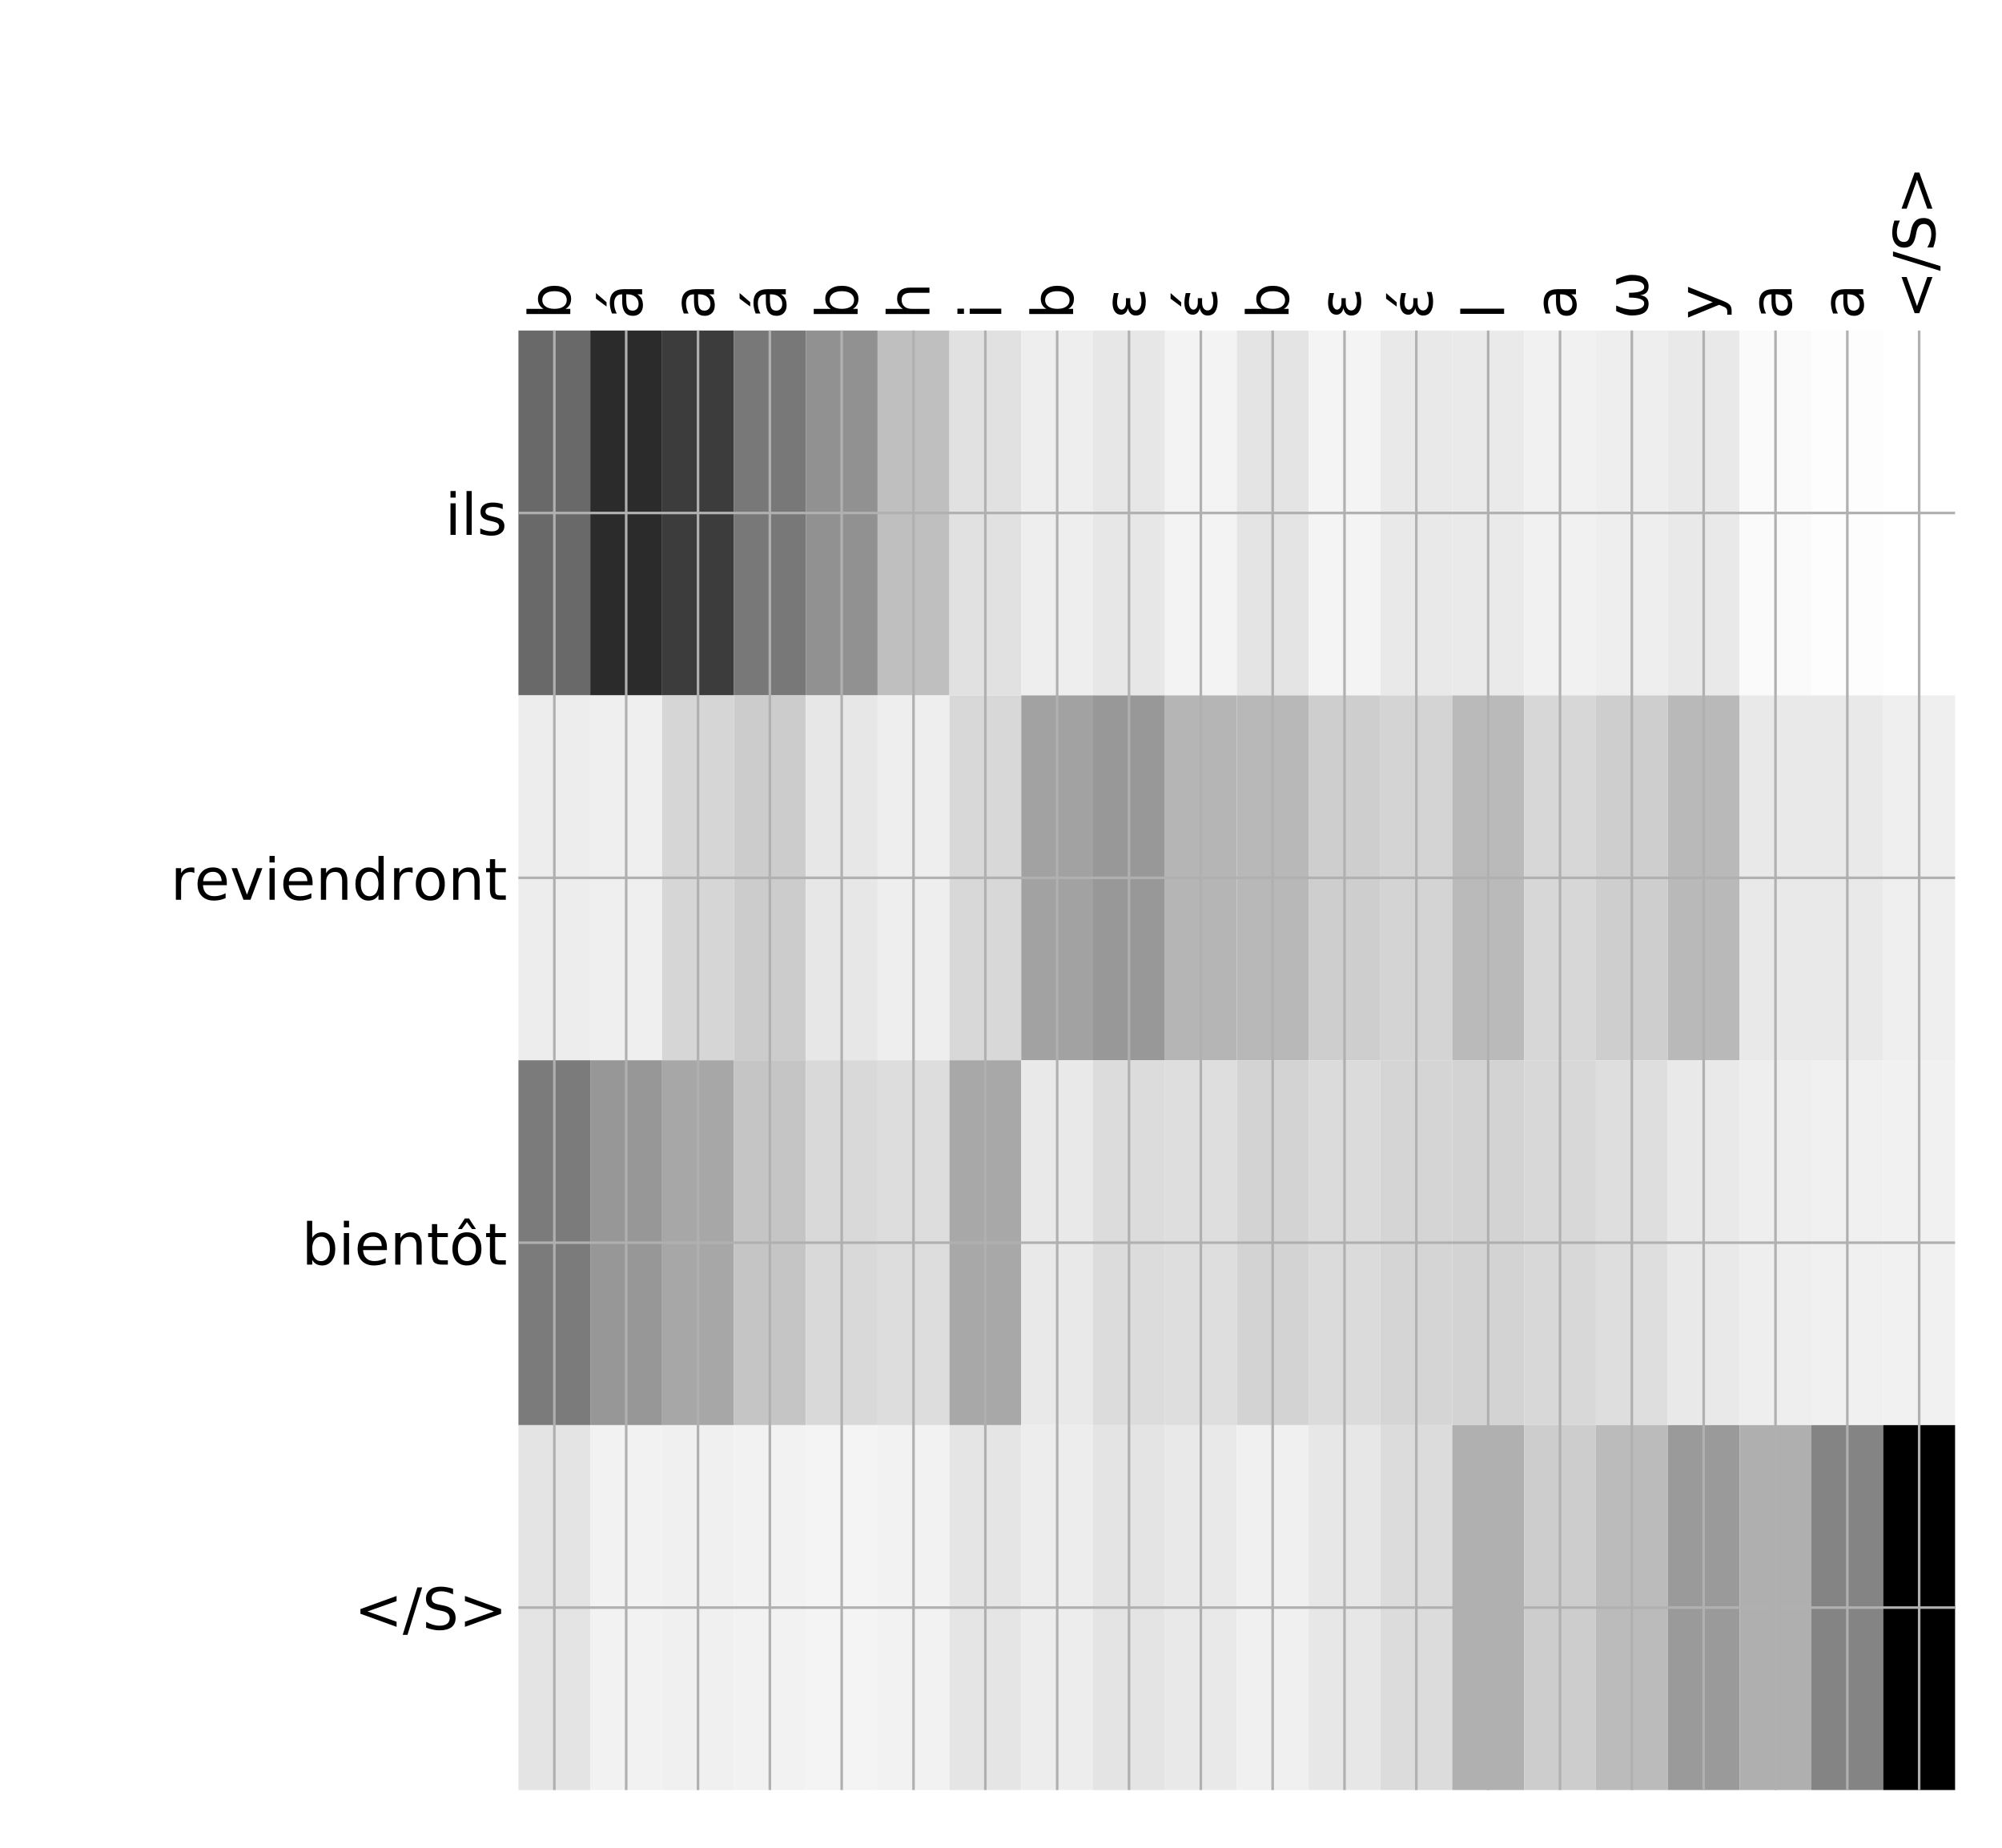 <?xml version="1.0" encoding="utf-8" standalone="no"?>
<!DOCTYPE svg PUBLIC "-//W3C//DTD SVG 1.1//EN"
  "http://www.w3.org/Graphics/SVG/1.1/DTD/svg11.dtd">
<!-- Created with matplotlib (http://matplotlib.org/) -->
<svg height="576pt" version="1.1" viewBox="0 0 624 576" width="624pt" xmlns="http://www.w3.org/2000/svg" xmlns:xlink="http://www.w3.org/1999/xlink">
 <defs>
  <style type="text/css">
*{stroke-linecap:butt;stroke-linejoin:round;}
  </style>
 </defs>
 <g id="figure_1">
  <g id="patch_1">
   <path d="M 0 576 
L 624 576 
L 624 0 
L 0 0 
z
" style="fill:#ffffff;"/>
  </g>
  <g id="axes_1">
   <g id="PolyCollection_1">
    <path clip-path="url(#pcc269dd6af)" d="M 161.593 103.033 
L 161.593 216.775 
L 183.982 216.775 
L 183.982 103.033 
L 161.593 103.033 
z
" style="fill:#696969;"/>
    <path clip-path="url(#pcc269dd6af)" d="M 183.982 103.033 
L 183.982 216.775 
L 206.371 216.775 
L 206.371 103.033 
L 183.982 103.033 
z
" style="fill:#2b2b2b;"/>
    <path clip-path="url(#pcc269dd6af)" d="M 206.371 103.033 
L 206.371 216.775 
L 228.76 216.775 
L 228.76 103.033 
L 206.371 103.033 
z
" style="fill:#3c3c3c;"/>
    <path clip-path="url(#pcc269dd6af)" d="M 228.76 103.033 
L 228.76 216.775 
L 251.149 216.775 
L 251.149 103.033 
L 228.76 103.033 
z
" style="fill:#787878;"/>
    <path clip-path="url(#pcc269dd6af)" d="M 251.149 103.033 
L 251.149 216.775 
L 273.538 216.775 
L 273.538 103.033 
L 251.149 103.033 
z
" style="fill:#919191;"/>
    <path clip-path="url(#pcc269dd6af)" d="M 273.538 103.033 
L 273.538 216.775 
L 295.927 216.775 
L 295.927 103.033 
L 273.538 103.033 
z
" style="fill:#bfbfbf;"/>
    <path clip-path="url(#pcc269dd6af)" d="M 295.927 103.033 
L 295.927 216.775 
L 318.317 216.775 
L 318.317 103.033 
L 295.927 103.033 
z
" style="fill:#e1e1e1;"/>
    <path clip-path="url(#pcc269dd6af)" d="M 318.317 103.033 
L 318.317 216.775 
L 340.706 216.775 
L 340.706 103.033 
L 318.317 103.033 
z
" style="fill:#eeeeee;"/>
    <path clip-path="url(#pcc269dd6af)" d="M 340.706 103.033 
L 340.706 216.775 
L 363.095 216.775 
L 363.095 103.033 
L 340.706 103.033 
z
" style="fill:#e7e7e7;"/>
    <path clip-path="url(#pcc269dd6af)" d="M 363.095 103.033 
L 363.095 216.775 
L 385.484 216.775 
L 385.484 103.033 
L 363.095 103.033 
z
" style="fill:#f3f3f3;"/>
    <path clip-path="url(#pcc269dd6af)" d="M 385.484 103.033 
L 385.484 216.775 
L 407.873 216.775 
L 407.873 103.033 
L 385.484 103.033 
z
" style="fill:#e4e4e4;"/>
    <path clip-path="url(#pcc269dd6af)" d="M 407.873 103.033 
L 407.873 216.775 
L 430.262 216.775 
L 430.262 103.033 
L 407.873 103.033 
z
" style="fill:#f4f4f4;"/>
    <path clip-path="url(#pcc269dd6af)" d="M 430.262 103.033 
L 430.262 216.775 
L 452.651 216.775 
L 452.651 103.033 
L 430.262 103.033 
z
" style="fill:#e9e9e9;"/>
    <path clip-path="url(#pcc269dd6af)" d="M 452.651 103.033 
L 452.651 216.775 
L 475.04 216.775 
L 475.04 103.033 
L 452.651 103.033 
z
" style="fill:#eaeaea;"/>
    <path clip-path="url(#pcc269dd6af)" d="M 475.04 103.033 
L 475.04 216.775 
L 497.429 216.775 
L 497.429 103.033 
L 475.04 103.033 
z
" style="fill:#f1f1f1;"/>
    <path clip-path="url(#pcc269dd6af)" d="M 497.429 103.033 
L 497.429 216.775 
L 519.819 216.775 
L 519.819 103.033 
L 497.429 103.033 
z
" style="fill:#eeeeee;"/>
    <path clip-path="url(#pcc269dd6af)" d="M 519.819 103.033 
L 519.819 216.775 
L 542.208 216.775 
L 542.208 103.033 
L 519.819 103.033 
z
" style="fill:#e9e9e9;"/>
    <path clip-path="url(#pcc269dd6af)" d="M 542.208 103.033 
L 542.208 216.775 
L 564.597 216.775 
L 564.597 103.033 
L 542.208 103.033 
z
" style="fill:#fafafa;"/>
    <path clip-path="url(#pcc269dd6af)" d="M 564.597 103.033 
L 564.597 216.775 
L 586.986 216.775 
L 586.986 103.033 
L 564.597 103.033 
z
" style="fill:#fdfdfd;"/>
    <path clip-path="url(#pcc269dd6af)" d="M 586.986 103.033 
L 586.986 216.775 
L 609.375 216.775 
L 609.375 103.033 
L 586.986 103.033 
z
" style="fill:#ffffff;"/>
    <path clip-path="url(#pcc269dd6af)" d="M 161.593 216.775 
L 161.593 330.517 
L 183.982 330.517 
L 183.982 216.775 
L 161.593 216.775 
z
" style="fill:#ededed;"/>
    <path clip-path="url(#pcc269dd6af)" d="M 183.982 216.775 
L 183.982 330.517 
L 206.371 330.517 
L 206.371 216.775 
L 183.982 216.775 
z
" style="fill:#efefef;"/>
    <path clip-path="url(#pcc269dd6af)" d="M 206.371 216.775 
L 206.371 330.517 
L 228.76 330.517 
L 228.76 216.775 
L 206.371 216.775 
z
" style="fill:#d6d6d6;"/>
    <path clip-path="url(#pcc269dd6af)" d="M 228.76 216.775 
L 228.76 330.517 
L 251.149 330.517 
L 251.149 216.775 
L 228.76 216.775 
z
" style="fill:#cccccc;"/>
    <path clip-path="url(#pcc269dd6af)" d="M 251.149 216.775 
L 251.149 330.517 
L 273.538 330.517 
L 273.538 216.775 
L 251.149 216.775 
z
" style="fill:#e7e7e7;"/>
    <path clip-path="url(#pcc269dd6af)" d="M 273.538 216.775 
L 273.538 330.517 
L 295.927 330.517 
L 295.927 216.775 
L 273.538 216.775 
z
" style="fill:#eeeeee;"/>
    <path clip-path="url(#pcc269dd6af)" d="M 295.927 216.775 
L 295.927 330.517 
L 318.317 330.517 
L 318.317 216.775 
L 295.927 216.775 
z
" style="fill:#d8d8d8;"/>
    <path clip-path="url(#pcc269dd6af)" d="M 318.317 216.775 
L 318.317 330.517 
L 340.706 330.517 
L 340.706 216.775 
L 318.317 216.775 
z
" style="fill:#a2a2a2;"/>
    <path clip-path="url(#pcc269dd6af)" d="M 340.706 216.775 
L 340.706 330.517 
L 363.095 330.517 
L 363.095 216.775 
L 340.706 216.775 
z
" style="fill:#989898;"/>
    <path clip-path="url(#pcc269dd6af)" d="M 363.095 216.775 
L 363.095 330.517 
L 385.484 330.517 
L 385.484 216.775 
L 363.095 216.775 
z
" style="fill:#b5b5b5;"/>
    <path clip-path="url(#pcc269dd6af)" d="M 385.484 216.775 
L 385.484 330.517 
L 407.873 330.517 
L 407.873 216.775 
L 385.484 216.775 
z
" style="fill:#b8b8b8;"/>
    <path clip-path="url(#pcc269dd6af)" d="M 407.873 216.775 
L 407.873 330.517 
L 430.262 330.517 
L 430.262 216.775 
L 407.873 216.775 
z
" style="fill:#cecece;"/>
    <path clip-path="url(#pcc269dd6af)" d="M 430.262 216.775 
L 430.262 330.517 
L 452.651 330.517 
L 452.651 216.775 
L 430.262 216.775 
z
" style="fill:#d4d4d4;"/>
    <path clip-path="url(#pcc269dd6af)" d="M 452.651 216.775 
L 452.651 330.517 
L 475.04 330.517 
L 475.04 216.775 
L 452.651 216.775 
z
" style="fill:#bababa;"/>
    <path clip-path="url(#pcc269dd6af)" d="M 475.04 216.775 
L 475.04 330.517 
L 497.429 330.517 
L 497.429 216.775 
L 475.04 216.775 
z
" style="fill:#d7d7d7;"/>
    <path clip-path="url(#pcc269dd6af)" d="M 497.429 216.775 
L 497.429 330.517 
L 519.819 330.517 
L 519.819 216.775 
L 497.429 216.775 
z
" style="fill:#cecece;"/>
    <path clip-path="url(#pcc269dd6af)" d="M 519.819 216.775 
L 519.819 330.517 
L 542.208 330.517 
L 542.208 216.775 
L 519.819 216.775 
z
" style="fill:#b9b9b9;"/>
    <path clip-path="url(#pcc269dd6af)" d="M 542.208 216.775 
L 542.208 330.517 
L 564.597 330.517 
L 564.597 216.775 
L 542.208 216.775 
z
" style="fill:#e9e9e9;"/>
    <path clip-path="url(#pcc269dd6af)" d="M 564.597 216.775 
L 564.597 330.517 
L 586.986 330.517 
L 586.986 216.775 
L 564.597 216.775 
z
" style="fill:#e9e9e9;"/>
    <path clip-path="url(#pcc269dd6af)" d="M 586.986 216.775 
L 586.986 330.517 
L 609.375 330.517 
L 609.375 216.775 
L 586.986 216.775 
z
" style="fill:#efefef;"/>
    <path clip-path="url(#pcc269dd6af)" d="M 161.593 330.517 
L 161.593 444.258 
L 183.982 444.258 
L 183.982 330.517 
L 161.593 330.517 
z
" style="fill:#7b7b7b;"/>
    <path clip-path="url(#pcc269dd6af)" d="M 183.982 330.517 
L 183.982 444.258 
L 206.371 444.258 
L 206.371 330.517 
L 183.982 330.517 
z
" style="fill:#979797;"/>
    <path clip-path="url(#pcc269dd6af)" d="M 206.371 330.517 
L 206.371 444.258 
L 228.76 444.258 
L 228.76 330.517 
L 206.371 330.517 
z
" style="fill:#a7a7a7;"/>
    <path clip-path="url(#pcc269dd6af)" d="M 228.76 330.517 
L 228.76 444.258 
L 251.149 444.258 
L 251.149 330.517 
L 228.76 330.517 
z
" style="fill:#c5c5c5;"/>
    <path clip-path="url(#pcc269dd6af)" d="M 251.149 330.517 
L 251.149 444.258 
L 273.538 444.258 
L 273.538 330.517 
L 251.149 330.517 
z
" style="fill:#d9d9d9;"/>
    <path clip-path="url(#pcc269dd6af)" d="M 273.538 330.517 
L 273.538 444.258 
L 295.927 444.258 
L 295.927 330.517 
L 273.538 330.517 
z
" style="fill:#dddddd;"/>
    <path clip-path="url(#pcc269dd6af)" d="M 295.927 330.517 
L 295.927 444.258 
L 318.317 444.258 
L 318.317 330.517 
L 295.927 330.517 
z
" style="fill:#a8a8a8;"/>
    <path clip-path="url(#pcc269dd6af)" d="M 318.317 330.517 
L 318.317 444.258 
L 340.706 444.258 
L 340.706 330.517 
L 318.317 330.517 
z
" style="fill:#e9e9e9;"/>
    <path clip-path="url(#pcc269dd6af)" d="M 340.706 330.517 
L 340.706 444.258 
L 363.095 444.258 
L 363.095 330.517 
L 340.706 330.517 
z
" style="fill:#dcdcdc;"/>
    <path clip-path="url(#pcc269dd6af)" d="M 363.095 330.517 
L 363.095 444.258 
L 385.484 444.258 
L 385.484 330.517 
L 363.095 330.517 
z
" style="fill:#dedede;"/>
    <path clip-path="url(#pcc269dd6af)" d="M 385.484 330.517 
L 385.484 444.258 
L 407.873 444.258 
L 407.873 330.517 
L 385.484 330.517 
z
" style="fill:#d3d3d3;"/>
    <path clip-path="url(#pcc269dd6af)" d="M 407.873 330.517 
L 407.873 444.258 
L 430.262 444.258 
L 430.262 330.517 
L 407.873 330.517 
z
" style="fill:#dbdbdb;"/>
    <path clip-path="url(#pcc269dd6af)" d="M 430.262 330.517 
L 430.262 444.258 
L 452.651 444.258 
L 452.651 330.517 
L 430.262 330.517 
z
" style="fill:#d5d5d5;"/>
    <path clip-path="url(#pcc269dd6af)" d="M 452.651 330.517 
L 452.651 444.258 
L 475.04 444.258 
L 475.04 330.517 
L 452.651 330.517 
z
" style="fill:#d3d3d3;"/>
    <path clip-path="url(#pcc269dd6af)" d="M 475.04 330.517 
L 475.04 444.258 
L 497.429 444.258 
L 497.429 330.517 
L 475.04 330.517 
z
" style="fill:#d8d8d8;"/>
    <path clip-path="url(#pcc269dd6af)" d="M 497.429 330.517 
L 497.429 444.258 
L 519.819 444.258 
L 519.819 330.517 
L 497.429 330.517 
z
" style="fill:#dedede;"/>
    <path clip-path="url(#pcc269dd6af)" d="M 519.819 330.517 
L 519.819 444.258 
L 542.208 444.258 
L 542.208 330.517 
L 519.819 330.517 
z
" style="fill:#e9e9e9;"/>
    <path clip-path="url(#pcc269dd6af)" d="M 542.208 330.517 
L 542.208 444.258 
L 564.597 444.258 
L 564.597 330.517 
L 542.208 330.517 
z
" style="fill:#eeeeee;"/>
    <path clip-path="url(#pcc269dd6af)" d="M 564.597 330.517 
L 564.597 444.258 
L 586.986 444.258 
L 586.986 330.517 
L 564.597 330.517 
z
" style="fill:#f0f0f0;"/>
    <path clip-path="url(#pcc269dd6af)" d="M 586.986 330.517 
L 586.986 444.258 
L 609.375 444.258 
L 609.375 330.517 
L 586.986 330.517 
z
" style="fill:#f1f1f1;"/>
    <path clip-path="url(#pcc269dd6af)" d="M 161.593 444.258 
L 161.593 558 
L 183.982 558 
L 183.982 444.258 
L 161.593 444.258 
z
" style="fill:#e4e4e4;"/>
    <path clip-path="url(#pcc269dd6af)" d="M 183.982 444.258 
L 183.982 558 
L 206.371 558 
L 206.371 444.258 
L 183.982 444.258 
z
" style="fill:#f2f2f2;"/>
    <path clip-path="url(#pcc269dd6af)" d="M 206.371 444.258 
L 206.371 558 
L 228.76 558 
L 228.76 444.258 
L 206.371 444.258 
z
" style="fill:#f0f0f0;"/>
    <path clip-path="url(#pcc269dd6af)" d="M 228.76 444.258 
L 228.76 558 
L 251.149 558 
L 251.149 444.258 
L 228.76 444.258 
z
" style="fill:#f2f2f2;"/>
    <path clip-path="url(#pcc269dd6af)" d="M 251.149 444.258 
L 251.149 558 
L 273.538 558 
L 273.538 444.258 
L 251.149 444.258 
z
" style="fill:#f4f4f4;"/>
    <path clip-path="url(#pcc269dd6af)" d="M 273.538 444.258 
L 273.538 558 
L 295.927 558 
L 295.927 444.258 
L 273.538 444.258 
z
" style="fill:#f2f2f2;"/>
    <path clip-path="url(#pcc269dd6af)" d="M 295.927 444.258 
L 295.927 558 
L 318.317 558 
L 318.317 444.258 
L 295.927 444.258 
z
" style="fill:#e5e5e5;"/>
    <path clip-path="url(#pcc269dd6af)" d="M 318.317 444.258 
L 318.317 558 
L 340.706 558 
L 340.706 444.258 
L 318.317 444.258 
z
" style="fill:#ededed;"/>
    <path clip-path="url(#pcc269dd6af)" d="M 340.706 444.258 
L 340.706 558 
L 363.095 558 
L 363.095 444.258 
L 340.706 444.258 
z
" style="fill:#e4e4e4;"/>
    <path clip-path="url(#pcc269dd6af)" d="M 363.095 444.258 
L 363.095 558 
L 385.484 558 
L 385.484 444.258 
L 363.095 444.258 
z
" style="fill:#e9e9e9;"/>
    <path clip-path="url(#pcc269dd6af)" d="M 385.484 444.258 
L 385.484 558 
L 407.873 558 
L 407.873 444.258 
L 385.484 444.258 
z
" style="fill:#f0f0f0;"/>
    <path clip-path="url(#pcc269dd6af)" d="M 407.873 444.258 
L 407.873 558 
L 430.262 558 
L 430.262 444.258 
L 407.873 444.258 
z
" style="fill:#e7e7e7;"/>
    <path clip-path="url(#pcc269dd6af)" d="M 430.262 444.258 
L 430.262 558 
L 452.651 558 
L 452.651 444.258 
L 430.262 444.258 
z
" style="fill:#dcdcdc;"/>
    <path clip-path="url(#pcc269dd6af)" d="M 452.651 444.258 
L 452.651 558 
L 475.04 558 
L 475.04 444.258 
L 452.651 444.258 
z
" style="fill:#b0b0b0;"/>
    <path clip-path="url(#pcc269dd6af)" d="M 475.04 444.258 
L 475.04 558 
L 497.429 558 
L 497.429 444.258 
L 475.04 444.258 
z
" style="fill:#cdcdcd;"/>
    <path clip-path="url(#pcc269dd6af)" d="M 497.429 444.258 
L 497.429 558 
L 519.819 558 
L 519.819 444.258 
L 497.429 444.258 
z
" style="fill:#bbbbbb;"/>
    <path clip-path="url(#pcc269dd6af)" d="M 519.819 444.258 
L 519.819 558 
L 542.208 558 
L 542.208 444.258 
L 519.819 444.258 
z
" style="fill:#9a9a9a;"/>
    <path clip-path="url(#pcc269dd6af)" d="M 542.208 444.258 
L 542.208 558 
L 564.597 558 
L 564.597 444.258 
L 542.208 444.258 
z
" style="fill:#afafaf;"/>
    <path clip-path="url(#pcc269dd6af)" d="M 564.597 444.258 
L 564.597 558 
L 586.986 558 
L 586.986 444.258 
L 564.597 444.258 
z
" style="fill:#848484;"/>
    <path clip-path="url(#pcc269dd6af)" d="M 586.986 444.258 
L 586.986 558 
L 609.375 558 
L 609.375 444.258 
L 586.986 444.258 
z
"/>
   </g>
   <g id="matplotlib.axis_1">
    <g id="xtick_1">
     <g id="line2d_1">
      <path clip-path="url(#pcc269dd6af)" d="M 172.787 558 
L 172.787 103.033 
" style="fill:none;stroke:#b0b0b0;stroke-linecap:square;stroke-width:0.8;"/>
     </g>
     <g id="line2d_2"/>
     <g id="text_1">
      <!-- b -->
      <defs>
       <path d="M 48.688 27.297 
Q 48.688 37.203 44.609 42.844 
Q 40.531 48.484 33.406 48.484 
Q 26.266 48.484 22.188 42.844 
Q 18.109 37.203 18.109 27.297 
Q 18.109 17.391 22.188 11.75 
Q 26.266 6.109 33.406 6.109 
Q 40.531 6.109 44.609 11.75 
Q 48.688 17.391 48.688 27.297 
z
M 18.109 46.391 
Q 20.953 51.266 25.266 53.625 
Q 29.594 56 35.594 56 
Q 45.562 56 51.781 48.094 
Q 58.016 40.188 58.016 27.297 
Q 58.016 14.406 51.781 6.484 
Q 45.562 -1.422 35.594 -1.422 
Q 29.594 -1.422 25.266 0.953 
Q 20.953 3.328 18.109 8.203 
L 18.109 0 
L 9.078 0 
L 9.078 75.984 
L 18.109 75.984 
z
" id="DejaVuSans-62"/>
      </defs>
      <g transform="translate(177.754 99.533)rotate(-90)scale(0.18 -0.18)">
       <use xlink:href="#DejaVuSans-62"/>
      </g>
     </g>
    </g>
    <g id="xtick_2">
     <g id="line2d_3">
      <path clip-path="url(#pcc269dd6af)" d="M 195.176 558 
L 195.176 103.033 
" style="fill:none;stroke:#b0b0b0;stroke-linecap:square;stroke-width:0.8;"/>
     </g>
     <g id="line2d_4"/>
     <g id="text_2">
      <!-- á -->
      <defs>
       <path d="M 34.281 27.484 
Q 23.391 27.484 19.188 25 
Q 14.984 22.516 14.984 16.5 
Q 14.984 11.719 18.141 8.906 
Q 21.297 6.109 26.703 6.109 
Q 34.188 6.109 38.703 11.406 
Q 43.219 16.703 43.219 25.484 
L 43.219 27.484 
z
M 52.203 31.203 
L 52.203 0 
L 43.219 0 
L 43.219 8.297 
Q 40.141 3.328 35.547 0.953 
Q 30.953 -1.422 24.312 -1.422 
Q 15.922 -1.422 10.953 3.297 
Q 6 8.016 6 15.922 
Q 6 25.141 12.172 29.828 
Q 18.359 34.516 30.609 34.516 
L 43.219 34.516 
L 43.219 35.406 
Q 43.219 41.609 39.141 45 
Q 35.062 48.391 27.688 48.391 
Q 23 48.391 18.547 47.266 
Q 14.109 46.141 10.016 43.891 
L 10.016 52.203 
Q 14.938 54.109 19.578 55.047 
Q 24.219 56 28.609 56 
Q 40.484 56 46.344 49.844 
Q 52.203 43.703 52.203 31.203 
z
M 35.781 79.984 
L 45.5 79.984 
L 29.594 61.625 
L 22.109 61.625 
z
" id="DejaVuSans-e1"/>
      </defs>
      <g transform="translate(200.143 99.533)rotate(-90)scale(0.18 -0.18)">
       <use xlink:href="#DejaVuSans-e1"/>
      </g>
     </g>
    </g>
    <g id="xtick_3">
     <g id="line2d_5">
      <path clip-path="url(#pcc269dd6af)" d="M 217.565 558 
L 217.565 103.033 
" style="fill:none;stroke:#b0b0b0;stroke-linecap:square;stroke-width:0.8;"/>
     </g>
     <g id="line2d_6"/>
     <g id="text_3">
      <!-- a -->
      <defs>
       <path d="M 34.281 27.484 
Q 23.391 27.484 19.188 25 
Q 14.984 22.516 14.984 16.5 
Q 14.984 11.719 18.141 8.906 
Q 21.297 6.109 26.703 6.109 
Q 34.188 6.109 38.703 11.406 
Q 43.219 16.703 43.219 25.484 
L 43.219 27.484 
z
M 52.203 31.203 
L 52.203 0 
L 43.219 0 
L 43.219 8.297 
Q 40.141 3.328 35.547 0.953 
Q 30.953 -1.422 24.312 -1.422 
Q 15.922 -1.422 10.953 3.297 
Q 6 8.016 6 15.922 
Q 6 25.141 12.172 29.828 
Q 18.359 34.516 30.609 34.516 
L 43.219 34.516 
L 43.219 35.406 
Q 43.219 41.609 39.141 45 
Q 35.062 48.391 27.688 48.391 
Q 23 48.391 18.547 47.266 
Q 14.109 46.141 10.016 43.891 
L 10.016 52.203 
Q 14.938 54.109 19.578 55.047 
Q 24.219 56 28.609 56 
Q 40.484 56 46.344 49.844 
Q 52.203 43.703 52.203 31.203 
z
" id="DejaVuSans-61"/>
      </defs>
      <g transform="translate(222.532 99.533)rotate(-90)scale(0.18 -0.18)">
       <use xlink:href="#DejaVuSans-61"/>
      </g>
     </g>
    </g>
    <g id="xtick_4">
     <g id="line2d_7">
      <path clip-path="url(#pcc269dd6af)" d="M 239.955 558 
L 239.955 103.033 
" style="fill:none;stroke:#b0b0b0;stroke-linecap:square;stroke-width:0.8;"/>
     </g>
     <g id="line2d_8"/>
     <g id="text_4">
      <!-- á -->
      <g transform="translate(244.921 99.533)rotate(-90)scale(0.18 -0.18)">
       <use xlink:href="#DejaVuSans-e1"/>
      </g>
     </g>
    </g>
    <g id="xtick_5">
     <g id="line2d_9">
      <path clip-path="url(#pcc269dd6af)" d="M 262.344 558 
L 262.344 103.033 
" style="fill:none;stroke:#b0b0b0;stroke-linecap:square;stroke-width:0.8;"/>
     </g>
     <g id="line2d_10"/>
     <g id="text_5">
      <!-- b -->
      <g transform="translate(267.311 99.533)rotate(-90)scale(0.18 -0.18)">
       <use xlink:href="#DejaVuSans-62"/>
      </g>
     </g>
    </g>
    <g id="xtick_6">
     <g id="line2d_11">
      <path clip-path="url(#pcc269dd6af)" d="M 284.733 558 
L 284.733 103.033 
" style="fill:none;stroke:#b0b0b0;stroke-linecap:square;stroke-width:0.8;"/>
     </g>
     <g id="line2d_12"/>
     <g id="text_6">
      <!-- h -->
      <defs>
       <path d="M 54.891 33.016 
L 54.891 0 
L 45.906 0 
L 45.906 32.719 
Q 45.906 40.484 42.875 44.328 
Q 39.844 48.188 33.797 48.188 
Q 26.516 48.188 22.312 43.547 
Q 18.109 38.922 18.109 30.906 
L 18.109 0 
L 9.078 0 
L 9.078 75.984 
L 18.109 75.984 
L 18.109 46.188 
Q 21.344 51.125 25.703 53.562 
Q 30.078 56 35.797 56 
Q 45.219 56 50.047 50.172 
Q 54.891 44.344 54.891 33.016 
z
" id="DejaVuSans-68"/>
      </defs>
      <g transform="translate(289.7 99.533)rotate(-90)scale(0.18 -0.18)">
       <use xlink:href="#DejaVuSans-68"/>
      </g>
     </g>
    </g>
    <g id="xtick_7">
     <g id="line2d_13">
      <path clip-path="url(#pcc269dd6af)" d="M 307.122 558 
L 307.122 103.033 
" style="fill:none;stroke:#b0b0b0;stroke-linecap:square;stroke-width:0.8;"/>
     </g>
     <g id="line2d_14"/>
     <g id="text_7">
      <!-- i -->
      <defs>
       <path d="M 9.422 54.688 
L 18.406 54.688 
L 18.406 0 
L 9.422 0 
z
M 9.422 75.984 
L 18.406 75.984 
L 18.406 64.594 
L 9.422 64.594 
z
" id="DejaVuSans-69"/>
      </defs>
      <g transform="translate(312.089 99.533)rotate(-90)scale(0.18 -0.18)">
       <use xlink:href="#DejaVuSans-69"/>
      </g>
     </g>
    </g>
    <g id="xtick_8">
     <g id="line2d_15">
      <path clip-path="url(#pcc269dd6af)" d="M 329.511 558 
L 329.511 103.033 
" style="fill:none;stroke:#b0b0b0;stroke-linecap:square;stroke-width:0.8;"/>
     </g>
     <g id="line2d_16"/>
     <g id="text_8">
      <!-- b -->
      <g transform="translate(334.478 99.533)rotate(-90)scale(0.18 -0.18)">
       <use xlink:href="#DejaVuSans-62"/>
      </g>
     </g>
    </g>
    <g id="xtick_9">
     <g id="line2d_17">
      <path clip-path="url(#pcc269dd6af)" d="M 351.9 558 
L 351.9 103.033 
" style="fill:none;stroke:#b0b0b0;stroke-linecap:square;stroke-width:0.8;"/>
     </g>
     <g id="line2d_18"/>
     <g id="text_9">
      <!-- ε -->
      <defs>
       <path d="M 19.281 29.5 
Q 13.812 30.672 10.891 33.844 
Q 7.953 36.969 7.953 41.5 
Q 7.953 48.391 13.531 52.25 
Q 19.047 56.062 28.609 56.062 
Q 32.328 56.062 36.469 55.469 
Q 40.625 54.891 45.406 53.719 
L 45.406 45.562 
Q 40.672 46.969 36.766 47.609 
Q 32.812 48.25 29.344 48.25 
Q 23.531 48.25 20.172 46 
Q 16.75 43.75 16.75 40.625 
Q 16.75 37.203 20.062 35.016 
Q 23.344 32.859 29 32.859 
L 36.578 32.859 
L 36.578 25.438 
L 29.344 25.438 
Q 22.656 25.438 19.141 22.953 
Q 15.328 20.219 15.328 15.922 
Q 15.328 11.531 19.438 8.797 
Q 23.578 6.062 30.953 6.062 
Q 35.5 6.062 39.656 6.938 
Q 43.797 7.859 47.266 9.672 
L 47.266 1.312 
Q 42.875 -0.047 38.766 -0.734 
Q 34.625 -1.422 30.719 -1.422 
Q 19.094 -1.422 12.797 3.031 
Q 6.5 7.469 6.5 15.922 
Q 6.5 21.188 9.859 24.75 
Q 13.234 28.328 19.281 29.5 
z
" id="DejaVuSans-3b5"/>
      </defs>
      <g transform="translate(356.867 99.533)rotate(-90)scale(0.18 -0.18)">
       <use xlink:href="#DejaVuSans-3b5"/>
      </g>
     </g>
    </g>
    <g id="xtick_10">
     <g id="line2d_19">
      <path clip-path="url(#pcc269dd6af)" d="M 374.289 558 
L 374.289 103.033 
" style="fill:none;stroke:#b0b0b0;stroke-linecap:square;stroke-width:0.8;"/>
     </g>
     <g id="line2d_20"/>
     <g id="text_10">
      <!-- έ -->
      <defs>
       <path d="M 35.656 79.984 
L 45.375 79.984 
L 29.469 61.625 
L 21.984 61.625 
z
M 19.281 29.5 
Q 13.812 30.672 10.891 33.844 
Q 7.953 36.969 7.953 41.5 
Q 7.953 48.391 13.531 52.25 
Q 19.047 56.062 28.609 56.062 
Q 32.328 56.062 36.469 55.469 
Q 40.625 54.891 45.406 53.719 
L 45.406 45.562 
Q 40.672 46.969 36.766 47.609 
Q 32.812 48.25 29.344 48.25 
Q 23.531 48.25 20.172 46 
Q 16.75 43.75 16.75 40.625 
Q 16.75 37.203 20.062 35.016 
Q 23.344 32.859 29 32.859 
L 36.578 32.859 
L 36.578 25.438 
L 29.344 25.438 
Q 22.656 25.438 19.141 22.953 
Q 15.328 20.219 15.328 15.922 
Q 15.328 11.531 19.438 8.797 
Q 23.578 6.062 30.953 6.062 
Q 35.5 6.062 39.656 6.938 
Q 43.797 7.859 47.266 9.672 
L 47.266 1.312 
Q 42.875 -0.047 38.766 -0.734 
Q 34.625 -1.422 30.719 -1.422 
Q 19.094 -1.422 12.797 3.031 
Q 6.5 7.469 6.5 15.922 
Q 6.5 21.188 9.859 24.75 
Q 13.234 28.328 19.281 29.5 
z
" id="DejaVuSans-3ad"/>
      </defs>
      <g transform="translate(379.256 99.533)rotate(-90)scale(0.18 -0.18)">
       <use xlink:href="#DejaVuSans-3ad"/>
      </g>
     </g>
    </g>
    <g id="xtick_11">
     <g id="line2d_21">
      <path clip-path="url(#pcc269dd6af)" d="M 396.678 558 
L 396.678 103.033 
" style="fill:none;stroke:#b0b0b0;stroke-linecap:square;stroke-width:0.8;"/>
     </g>
     <g id="line2d_22"/>
     <g id="text_11">
      <!-- b -->
      <g transform="translate(401.645 99.533)rotate(-90)scale(0.18 -0.18)">
       <use xlink:href="#DejaVuSans-62"/>
      </g>
     </g>
    </g>
    <g id="xtick_12">
     <g id="line2d_23">
      <path clip-path="url(#pcc269dd6af)" d="M 419.068 558 
L 419.068 103.033 
" style="fill:none;stroke:#b0b0b0;stroke-linecap:square;stroke-width:0.8;"/>
     </g>
     <g id="line2d_24"/>
     <g id="text_12">
      <!-- ε -->
      <g transform="translate(424.034 99.533)rotate(-90)scale(0.18 -0.18)">
       <use xlink:href="#DejaVuSans-3b5"/>
      </g>
     </g>
    </g>
    <g id="xtick_13">
     <g id="line2d_25">
      <path clip-path="url(#pcc269dd6af)" d="M 441.457 558 
L 441.457 103.033 
" style="fill:none;stroke:#b0b0b0;stroke-linecap:square;stroke-width:0.8;"/>
     </g>
     <g id="line2d_26"/>
     <g id="text_13">
      <!-- έ -->
      <g transform="translate(446.424 99.533)rotate(-90)scale(0.18 -0.18)">
       <use xlink:href="#DejaVuSans-3ad"/>
      </g>
     </g>
    </g>
    <g id="xtick_14">
     <g id="line2d_27">
      <path clip-path="url(#pcc269dd6af)" d="M 463.846 558 
L 463.846 103.033 
" style="fill:none;stroke:#b0b0b0;stroke-linecap:square;stroke-width:0.8;"/>
     </g>
     <g id="line2d_28"/>
     <g id="text_14">
      <!-- l -->
      <defs>
       <path d="M 9.422 75.984 
L 18.406 75.984 
L 18.406 0 
L 9.422 0 
z
" id="DejaVuSans-6c"/>
      </defs>
      <g transform="translate(468.813 99.533)rotate(-90)scale(0.18 -0.18)">
       <use xlink:href="#DejaVuSans-6c"/>
      </g>
     </g>
    </g>
    <g id="xtick_15">
     <g id="line2d_29">
      <path clip-path="url(#pcc269dd6af)" d="M 486.235 558 
L 486.235 103.033 
" style="fill:none;stroke:#b0b0b0;stroke-linecap:square;stroke-width:0.8;"/>
     </g>
     <g id="line2d_30"/>
     <g id="text_15">
      <!-- a -->
      <g transform="translate(491.202 99.533)rotate(-90)scale(0.18 -0.18)">
       <use xlink:href="#DejaVuSans-61"/>
      </g>
     </g>
    </g>
    <g id="xtick_16">
     <g id="line2d_31">
      <path clip-path="url(#pcc269dd6af)" d="M 508.624 558 
L 508.624 103.033 
" style="fill:none;stroke:#b0b0b0;stroke-linecap:square;stroke-width:0.8;"/>
     </g>
     <g id="line2d_32"/>
     <g id="text_16">
      <!-- ω -->
      <defs>
       <path d="M 26.859 -1.422 
Q 6.594 -1.422 6.594 27.594 
Q 6.594 39.062 14.156 54.688 
L 23.828 54.688 
Q 16.844 39.062 16.844 27.344 
Q 16.844 6.203 27.688 6.203 
Q 37.594 6.203 37.594 32.469 
L 45.906 32.469 
Q 45.906 6.203 55.812 6.203 
Q 66.656 6.203 66.656 27.344 
Q 66.656 39.062 59.672 54.688 
L 69.344 54.688 
Q 76.906 39.062 76.906 27.594 
Q 76.906 -1.422 56.641 -1.422 
Q 43.359 -1.422 41.75 13.188 
Q 39.75 -1.422 26.859 -1.422 
z
" id="DejaVuSans-3c9"/>
      </defs>
      <g transform="translate(513.591 99.533)rotate(-90)scale(0.18 -0.18)">
       <use xlink:href="#DejaVuSans-3c9"/>
      </g>
     </g>
    </g>
    <g id="xtick_17">
     <g id="line2d_33">
      <path clip-path="url(#pcc269dd6af)" d="M 531.013 558 
L 531.013 103.033 
" style="fill:none;stroke:#b0b0b0;stroke-linecap:square;stroke-width:0.8;"/>
     </g>
     <g id="line2d_34"/>
     <g id="text_17">
      <!-- y -->
      <defs>
       <path d="M 32.172 -5.078 
Q 28.375 -14.844 24.75 -17.812 
Q 21.141 -20.797 15.094 -20.797 
L 7.906 -20.797 
L 7.906 -13.281 
L 13.188 -13.281 
Q 16.891 -13.281 18.938 -11.516 
Q 21 -9.766 23.484 -3.219 
L 25.094 0.875 
L 2.984 54.688 
L 12.5 54.688 
L 29.594 11.922 
L 46.688 54.688 
L 56.203 54.688 
z
" id="DejaVuSans-79"/>
      </defs>
      <g transform="translate(535.98 99.533)rotate(-90)scale(0.18 -0.18)">
       <use xlink:href="#DejaVuSans-79"/>
      </g>
     </g>
    </g>
    <g id="xtick_18">
     <g id="line2d_35">
      <path clip-path="url(#pcc269dd6af)" d="M 553.402 558 
L 553.402 103.033 
" style="fill:none;stroke:#b0b0b0;stroke-linecap:square;stroke-width:0.8;"/>
     </g>
     <g id="line2d_36"/>
     <g id="text_18">
      <!-- a -->
      <g transform="translate(558.369 99.533)rotate(-90)scale(0.18 -0.18)">
       <use xlink:href="#DejaVuSans-61"/>
      </g>
     </g>
    </g>
    <g id="xtick_19">
     <g id="line2d_37">
      <path clip-path="url(#pcc269dd6af)" d="M 575.791 558 
L 575.791 103.033 
" style="fill:none;stroke:#b0b0b0;stroke-linecap:square;stroke-width:0.8;"/>
     </g>
     <g id="line2d_38"/>
     <g id="text_19">
      <!-- a -->
      <g transform="translate(580.758 99.533)rotate(-90)scale(0.18 -0.18)">
       <use xlink:href="#DejaVuSans-61"/>
      </g>
     </g>
    </g>
    <g id="xtick_20">
     <g id="line2d_39">
      <path clip-path="url(#pcc269dd6af)" d="M 598.18 558 
L 598.18 103.033 
" style="fill:none;stroke:#b0b0b0;stroke-linecap:square;stroke-width:0.8;"/>
     </g>
     <g id="line2d_40"/>
     <g id="text_20">
      <!-- &lt;/S&gt; -->
      <defs>
       <path d="M 73.188 49.219 
L 22.797 31.297 
L 73.188 13.484 
L 73.188 4.594 
L 10.594 27.297 
L 10.594 35.406 
L 73.188 58.109 
z
" id="DejaVuSans-3c"/>
       <path d="M 25.391 72.906 
L 33.688 72.906 
L 8.297 -9.281 
L 0 -9.281 
z
" id="DejaVuSans-2f"/>
       <path d="M 53.516 70.516 
L 53.516 60.891 
Q 47.906 63.578 42.922 64.891 
Q 37.938 66.219 33.297 66.219 
Q 25.25 66.219 20.875 63.094 
Q 16.5 59.969 16.5 54.203 
Q 16.5 49.359 19.406 46.891 
Q 22.312 44.438 30.422 42.922 
L 36.375 41.703 
Q 47.406 39.594 52.656 34.297 
Q 57.906 29 57.906 20.125 
Q 57.906 9.516 50.797 4.047 
Q 43.703 -1.422 29.984 -1.422 
Q 24.812 -1.422 18.969 -0.25 
Q 13.141 0.922 6.891 3.219 
L 6.891 13.375 
Q 12.891 10.016 18.656 8.297 
Q 24.422 6.594 29.984 6.594 
Q 38.422 6.594 43.016 9.906 
Q 47.609 13.234 47.609 19.391 
Q 47.609 24.75 44.312 27.781 
Q 41.016 30.812 33.5 32.328 
L 27.484 33.5 
Q 16.453 35.688 11.516 40.375 
Q 6.594 45.062 6.594 53.422 
Q 6.594 63.094 13.406 68.656 
Q 20.219 74.219 32.172 74.219 
Q 37.312 74.219 42.625 73.281 
Q 47.953 72.359 53.516 70.516 
z
" id="DejaVuSans-53"/>
       <path d="M 10.594 49.219 
L 10.594 58.109 
L 73.188 35.406 
L 73.188 27.297 
L 10.594 4.594 
L 10.594 13.484 
L 60.891 31.297 
z
" id="DejaVuSans-3e"/>
      </defs>
      <g transform="translate(603.147 99.533)rotate(-90)scale(0.18 -0.18)">
       <use xlink:href="#DejaVuSans-3c"/>
       <use x="83.789" xlink:href="#DejaVuSans-2f"/>
       <use x="117.48" xlink:href="#DejaVuSans-53"/>
       <use x="180.957" xlink:href="#DejaVuSans-3e"/>
      </g>
     </g>
    </g>
   </g>
   <g id="matplotlib.axis_2">
    <g id="ytick_1">
     <g id="line2d_41">
      <path clip-path="url(#pcc269dd6af)" d="M 161.593 159.904 
L 609.375 159.904 
" style="fill:none;stroke:#b0b0b0;stroke-linecap:square;stroke-width:0.8;"/>
     </g>
     <g id="line2d_42"/>
     <g id="text_21">
      <!-- ils -->
      <defs>
       <path d="M 44.281 53.078 
L 44.281 44.578 
Q 40.484 46.531 36.375 47.5 
Q 32.281 48.484 27.875 48.484 
Q 21.188 48.484 17.844 46.438 
Q 14.5 44.391 14.5 40.281 
Q 14.5 37.156 16.891 35.375 
Q 19.281 33.594 26.516 31.984 
L 29.594 31.297 
Q 39.156 29.25 43.188 25.516 
Q 47.219 21.781 47.219 15.094 
Q 47.219 7.469 41.188 3.016 
Q 35.156 -1.422 24.609 -1.422 
Q 20.219 -1.422 15.453 -0.562 
Q 10.688 0.297 5.422 2 
L 5.422 11.281 
Q 10.406 8.688 15.234 7.391 
Q 20.062 6.109 24.812 6.109 
Q 31.156 6.109 34.562 8.281 
Q 37.984 10.453 37.984 14.406 
Q 37.984 18.062 35.516 20.016 
Q 33.062 21.969 24.703 23.781 
L 21.578 24.516 
Q 13.234 26.266 9.516 29.906 
Q 5.812 33.547 5.812 39.891 
Q 5.812 47.609 11.281 51.797 
Q 16.75 56 26.812 56 
Q 31.781 56 36.172 55.266 
Q 40.578 54.547 44.281 53.078 
z
" id="DejaVuSans-73"/>
      </defs>
      <g transform="translate(138.715 166.743)scale(0.18 -0.18)">
       <use xlink:href="#DejaVuSans-69"/>
       <use x="27.783" xlink:href="#DejaVuSans-6c"/>
       <use x="55.566" xlink:href="#DejaVuSans-73"/>
      </g>
     </g>
    </g>
    <g id="ytick_2">
     <g id="line2d_43">
      <path clip-path="url(#pcc269dd6af)" d="M 161.593 273.646 
L 609.375 273.646 
" style="fill:none;stroke:#b0b0b0;stroke-linecap:square;stroke-width:0.8;"/>
     </g>
     <g id="line2d_44"/>
     <g id="text_22">
      <!-- reviendront -->
      <defs>
       <path d="M 41.109 46.297 
Q 39.594 47.172 37.812 47.578 
Q 36.031 48 33.891 48 
Q 26.266 48 22.188 43.047 
Q 18.109 38.094 18.109 28.812 
L 18.109 0 
L 9.078 0 
L 9.078 54.688 
L 18.109 54.688 
L 18.109 46.188 
Q 20.953 51.172 25.484 53.578 
Q 30.031 56 36.531 56 
Q 37.453 56 38.578 55.875 
Q 39.703 55.766 41.062 55.516 
z
" id="DejaVuSans-72"/>
       <path d="M 56.203 29.594 
L 56.203 25.203 
L 14.891 25.203 
Q 15.484 15.922 20.484 11.062 
Q 25.484 6.203 34.422 6.203 
Q 39.594 6.203 44.453 7.469 
Q 49.312 8.734 54.109 11.281 
L 54.109 2.781 
Q 49.266 0.734 44.188 -0.344 
Q 39.109 -1.422 33.891 -1.422 
Q 20.797 -1.422 13.156 6.188 
Q 5.516 13.812 5.516 26.812 
Q 5.516 40.234 12.766 48.109 
Q 20.016 56 32.328 56 
Q 43.359 56 49.781 48.891 
Q 56.203 41.797 56.203 29.594 
z
M 47.219 32.234 
Q 47.125 39.594 43.094 43.984 
Q 39.062 48.391 32.422 48.391 
Q 24.906 48.391 20.391 44.141 
Q 15.875 39.891 15.188 32.172 
z
" id="DejaVuSans-65"/>
       <path d="M 2.984 54.688 
L 12.5 54.688 
L 29.594 8.797 
L 46.688 54.688 
L 56.203 54.688 
L 35.688 0 
L 23.484 0 
z
" id="DejaVuSans-76"/>
       <path d="M 54.891 33.016 
L 54.891 0 
L 45.906 0 
L 45.906 32.719 
Q 45.906 40.484 42.875 44.328 
Q 39.844 48.188 33.797 48.188 
Q 26.516 48.188 22.312 43.547 
Q 18.109 38.922 18.109 30.906 
L 18.109 0 
L 9.078 0 
L 9.078 54.688 
L 18.109 54.688 
L 18.109 46.188 
Q 21.344 51.125 25.703 53.562 
Q 30.078 56 35.797 56 
Q 45.219 56 50.047 50.172 
Q 54.891 44.344 54.891 33.016 
z
" id="DejaVuSans-6e"/>
       <path d="M 45.406 46.391 
L 45.406 75.984 
L 54.391 75.984 
L 54.391 0 
L 45.406 0 
L 45.406 8.203 
Q 42.578 3.328 38.25 0.953 
Q 33.938 -1.422 27.875 -1.422 
Q 17.969 -1.422 11.734 6.484 
Q 5.516 14.406 5.516 27.297 
Q 5.516 40.188 11.734 48.094 
Q 17.969 56 27.875 56 
Q 33.938 56 38.25 53.625 
Q 42.578 51.266 45.406 46.391 
z
M 14.797 27.297 
Q 14.797 17.391 18.875 11.75 
Q 22.953 6.109 30.078 6.109 
Q 37.203 6.109 41.297 11.75 
Q 45.406 17.391 45.406 27.297 
Q 45.406 37.203 41.297 42.844 
Q 37.203 48.484 30.078 48.484 
Q 22.953 48.484 18.875 42.844 
Q 14.797 37.203 14.797 27.297 
z
" id="DejaVuSans-64"/>
       <path d="M 30.609 48.391 
Q 23.391 48.391 19.188 42.75 
Q 14.984 37.109 14.984 27.297 
Q 14.984 17.484 19.156 11.844 
Q 23.344 6.203 30.609 6.203 
Q 37.797 6.203 41.984 11.859 
Q 46.188 17.531 46.188 27.297 
Q 46.188 37.016 41.984 42.703 
Q 37.797 48.391 30.609 48.391 
z
M 30.609 56 
Q 42.328 56 49.016 48.375 
Q 55.719 40.766 55.719 27.297 
Q 55.719 13.875 49.016 6.219 
Q 42.328 -1.422 30.609 -1.422 
Q 18.844 -1.422 12.172 6.219 
Q 5.516 13.875 5.516 27.297 
Q 5.516 40.766 12.172 48.375 
Q 18.844 56 30.609 56 
z
" id="DejaVuSans-6f"/>
       <path d="M 18.312 70.219 
L 18.312 54.688 
L 36.812 54.688 
L 36.812 47.703 
L 18.312 47.703 
L 18.312 18.016 
Q 18.312 11.328 20.141 9.422 
Q 21.969 7.516 27.594 7.516 
L 36.812 7.516 
L 36.812 0 
L 27.594 0 
Q 17.188 0 13.234 3.875 
Q 9.281 7.766 9.281 18.016 
L 9.281 47.703 
L 2.688 47.703 
L 2.688 54.688 
L 9.281 54.688 
L 9.281 70.219 
z
" id="DejaVuSans-74"/>
      </defs>
      <g transform="translate(53.186 280.484)scale(0.18 -0.18)">
       <use xlink:href="#DejaVuSans-72"/>
       <use x="41.082" xlink:href="#DejaVuSans-65"/>
       <use x="102.605" xlink:href="#DejaVuSans-76"/>
       <use x="161.785" xlink:href="#DejaVuSans-69"/>
       <use x="189.568" xlink:href="#DejaVuSans-65"/>
       <use x="251.092" xlink:href="#DejaVuSans-6e"/>
       <use x="314.471" xlink:href="#DejaVuSans-64"/>
       <use x="377.947" xlink:href="#DejaVuSans-72"/>
       <use x="419.029" xlink:href="#DejaVuSans-6f"/>
       <use x="480.211" xlink:href="#DejaVuSans-6e"/>
       <use x="543.59" xlink:href="#DejaVuSans-74"/>
      </g>
     </g>
    </g>
    <g id="ytick_3">
     <g id="line2d_45">
      <path clip-path="url(#pcc269dd6af)" d="M 161.593 387.387 
L 609.375 387.387 
" style="fill:none;stroke:#b0b0b0;stroke-linecap:square;stroke-width:0.8;"/>
     </g>
     <g id="line2d_46"/>
     <g id="text_23">
      <!-- bientôt -->
      <defs>
       <path d="M 30.609 48.391 
Q 23.391 48.391 19.188 42.75 
Q 14.984 37.109 14.984 27.297 
Q 14.984 17.484 19.156 11.844 
Q 23.344 6.203 30.609 6.203 
Q 37.797 6.203 41.984 11.859 
Q 46.188 17.531 46.188 27.297 
Q 46.188 37.016 41.984 42.703 
Q 37.797 48.391 30.609 48.391 
z
M 30.609 56 
Q 42.328 56 49.016 48.375 
Q 55.719 40.766 55.719 27.297 
Q 55.719 13.875 49.016 6.219 
Q 42.328 -1.422 30.609 -1.422 
Q 18.844 -1.422 12.172 6.219 
Q 5.516 13.875 5.516 27.297 
Q 5.516 40.766 12.172 48.375 
Q 18.844 56 30.609 56 
z
M 27.016 79.984 
L 34.234 79.984 
L 46.203 61.625 
L 39.422 61.625 
L 30.625 73.578 
L 21.844 61.625 
L 15.047 61.625 
z
" id="DejaVuSans-f4"/>
      </defs>
      <g transform="translate(94.055 394.226)scale(0.18 -0.18)">
       <use xlink:href="#DejaVuSans-62"/>
       <use x="63.477" xlink:href="#DejaVuSans-69"/>
       <use x="91.26" xlink:href="#DejaVuSans-65"/>
       <use x="152.783" xlink:href="#DejaVuSans-6e"/>
       <use x="216.162" xlink:href="#DejaVuSans-74"/>
       <use x="255.371" xlink:href="#DejaVuSans-f4"/>
       <use x="316.553" xlink:href="#DejaVuSans-74"/>
      </g>
     </g>
    </g>
    <g id="ytick_4">
     <g id="line2d_47">
      <path clip-path="url(#pcc269dd6af)" d="M 161.593 501.129 
L 609.375 501.129 
" style="fill:none;stroke:#b0b0b0;stroke-linecap:square;stroke-width:0.8;"/>
     </g>
     <g id="line2d_48"/>
     <g id="text_24">
      <!-- &lt;/S&gt; -->
      <g transform="translate(110.435 507.968)scale(0.18 -0.18)">
       <use xlink:href="#DejaVuSans-3c"/>
       <use x="83.789" xlink:href="#DejaVuSans-2f"/>
       <use x="117.48" xlink:href="#DejaVuSans-53"/>
       <use x="180.957" xlink:href="#DejaVuSans-3e"/>
      </g>
     </g>
    </g>
   </g>
  </g>
 </g>
 <defs>
  <clipPath id="pcc269dd6af">
   <rect height="454.967" width="447.782" x="161.593" y="103.033"/>
  </clipPath>
 </defs>
</svg>
